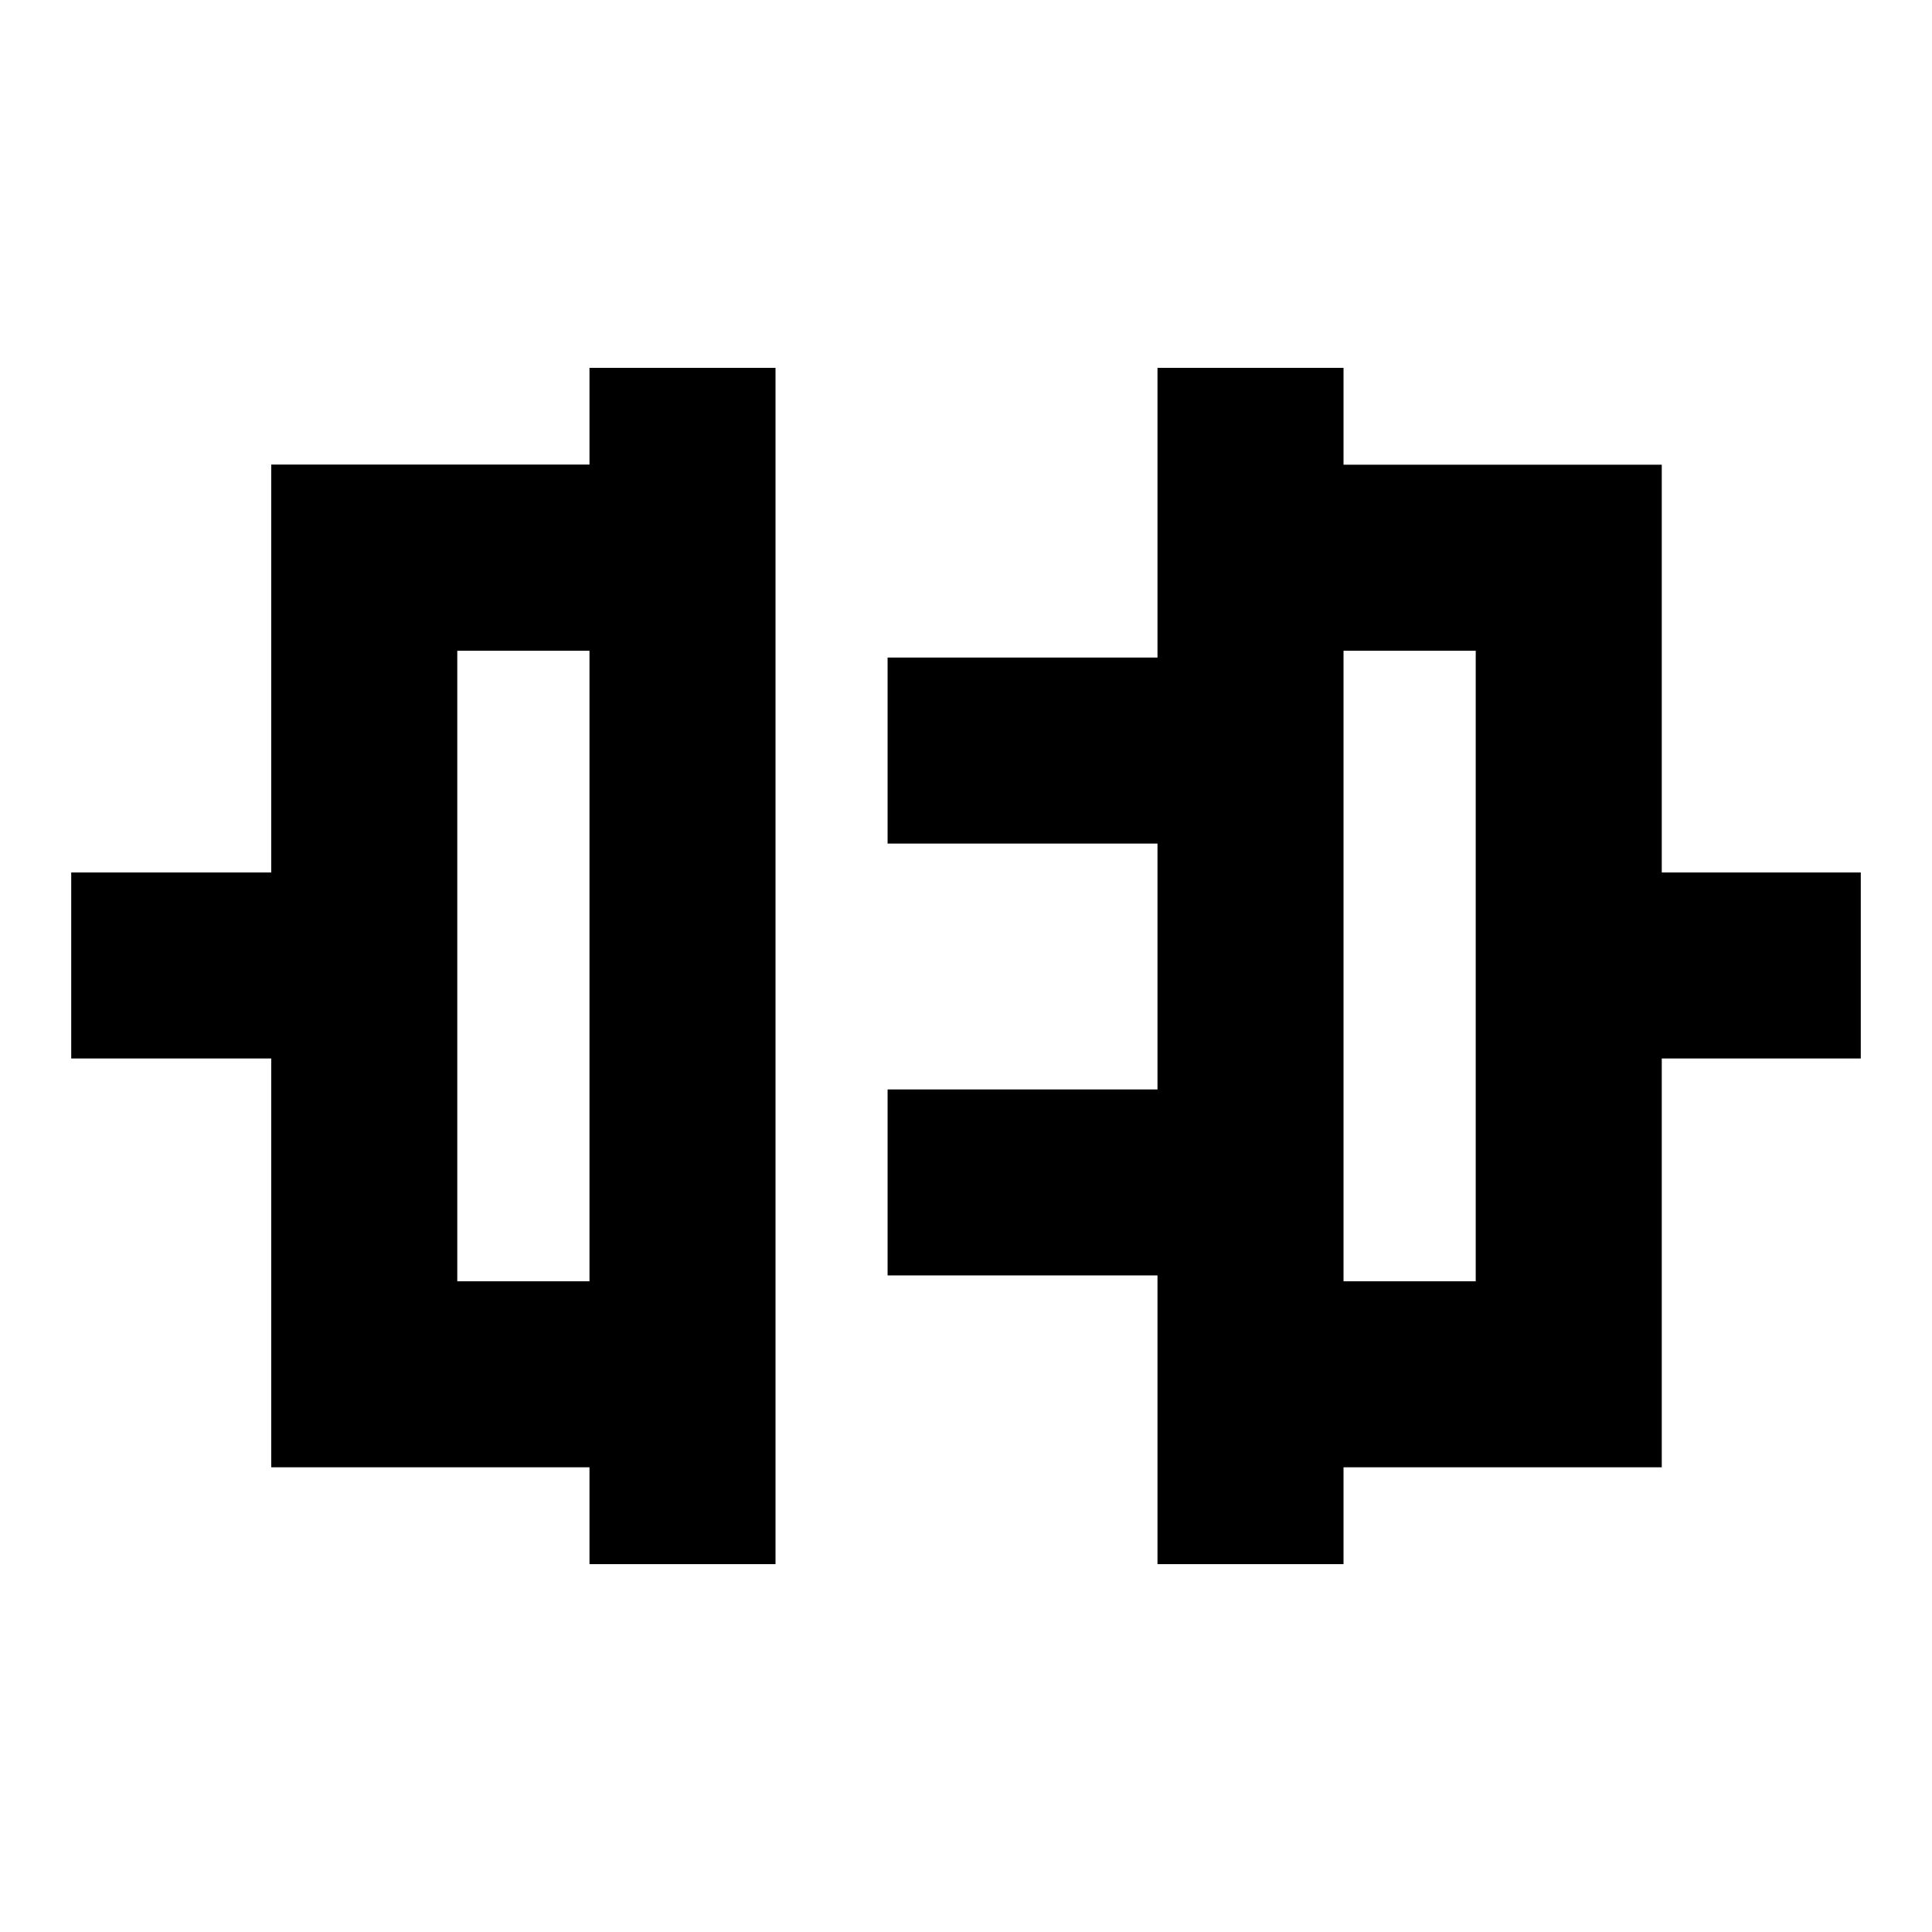 <svg xmlns="http://www.w3.org/2000/svg" height="20" viewBox="0 -960 960 960" width="20"><path d="M292.91-182.78v-48.13H134.78v-203.15H35.39v-92.44h99.39v-202.66h158.13v-48.06h92.44v594.44h-92.44Zm-65.69-140.57h65.69v-313.3h-65.69v313.3Zm347.93 140.57v-143.46H441.04v-92.43h134.11v-122.16H441.04v-92.43h134.11v-143.96h92.44v48.13h158.13v202.59h98.89v92.44h-98.89v203.15H667.59v48.13h-92.44Zm92.44-140.57h65.69v-313.3h-65.69v313.3ZM292.91-480Zm374.68 0Z"/></svg>